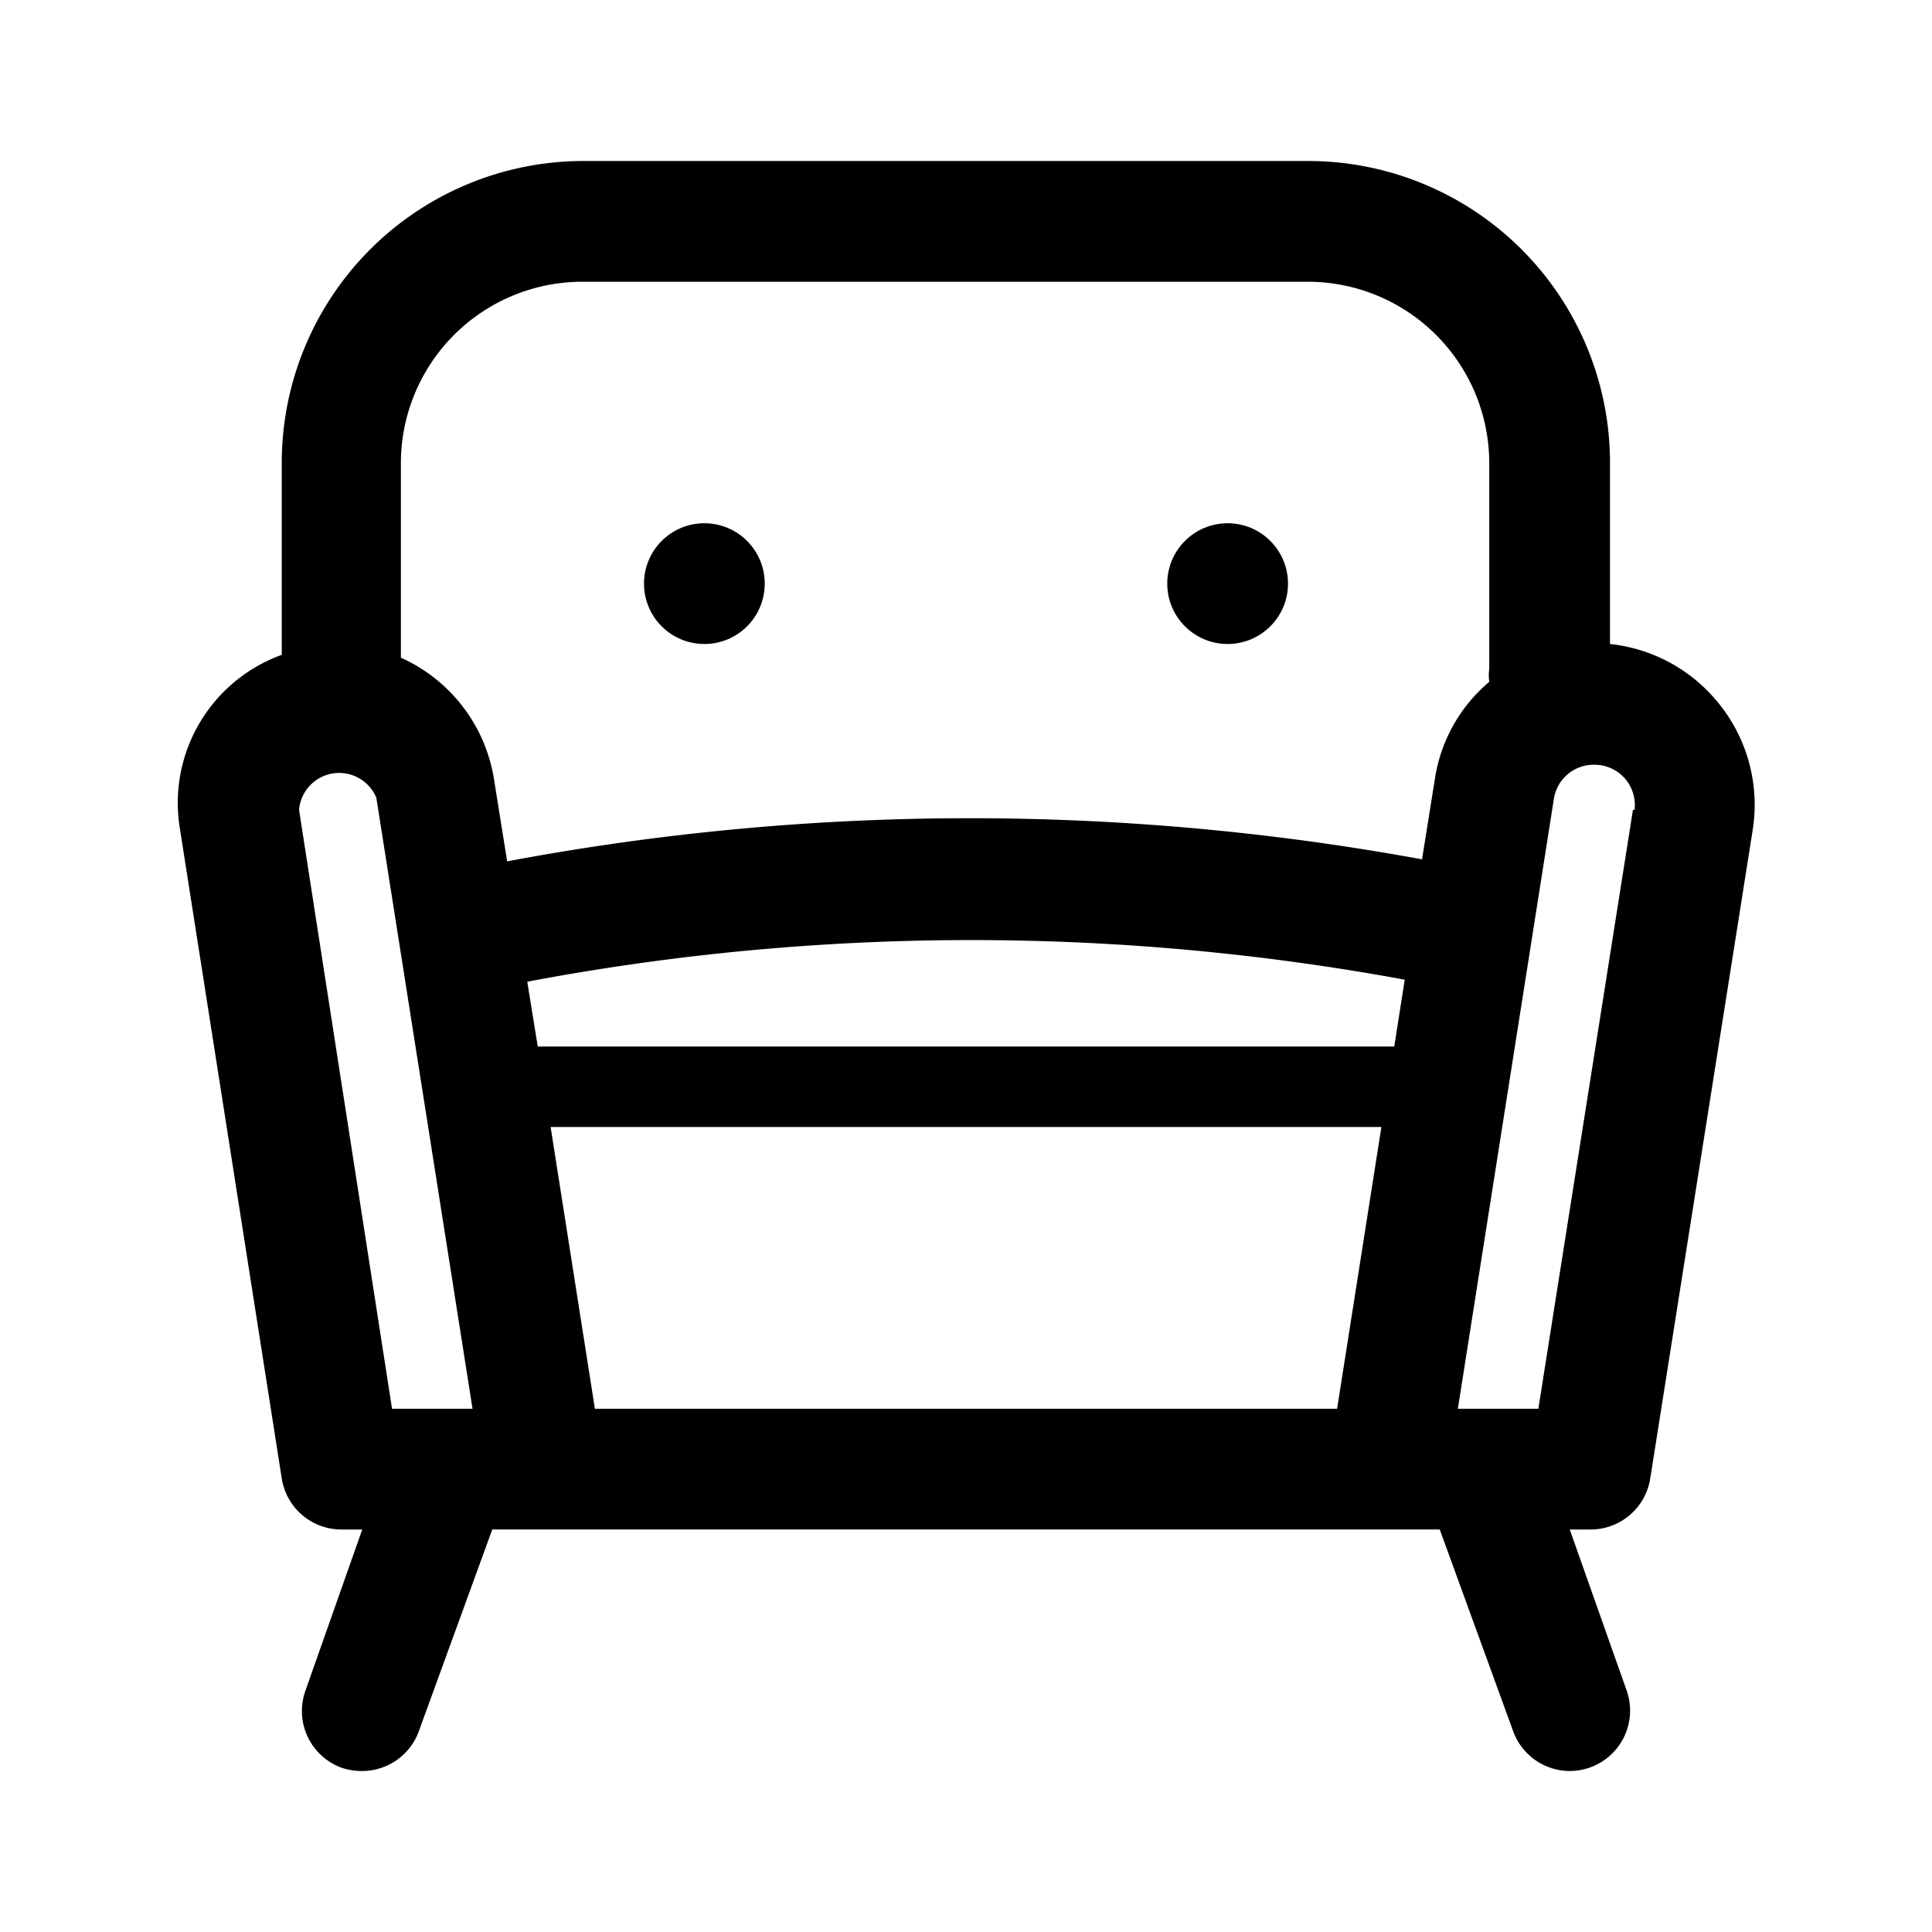 <svg xmlns="http://www.w3.org/2000/svg" viewBox="0 0 48 48"><path d="M42.63 17.39A4 4 0 0040 16v-4.5A7.5 7.5 0 0032.5 4h-18A7.5 7.5 0 007 11.5v4.77a3.91 3.91 0 00-2.53 4.32L7 36.73A1.5 1.5 0 008.5 38H9l-1.41 4a1.5 1.5 0 00.9 1.92A1.52 1.52 0 009 44a1.5 1.5 0 001.41-1l1.82-5h23.54l1.82 5A1.5 1.5 0 0039 44a1.52 1.52 0 00.51-.09 1.5 1.5 0 00.9-1.92L39 38h.54A1.5 1.5 0 0041 36.73l2.55-16.14a4 4 0 00-.92-3.2zm-29.53 7a59.39 59.39 0 0121.8-.05L34.64 26H13.36zM14.5 7h18a4.51 4.51 0 014.5 4.5v5.11a1.24 1.24 0 000 .33 3.92 3.92 0 00-1.35 2.41l-.32 2a62.25 62.25 0 00-22.73.05l-.33-2.06a4 4 0 00-2.31-3V11.5A4.51 4.51 0 0114.5 7zM7.43 20.12a1 1 0 011.92-.3L11.74 35h-2zM14.78 35l-1.1-7h20.64l-1.1 7zm25.79-14.88L38.22 35h-2l2.39-15.18a1 1 0 011-.82 1 1 0 011 1.12z"/><circle cx="17.5" cy="14.5" r="1.5"/><circle cx="30.5" cy="14.5" r="1.5"/></svg>
